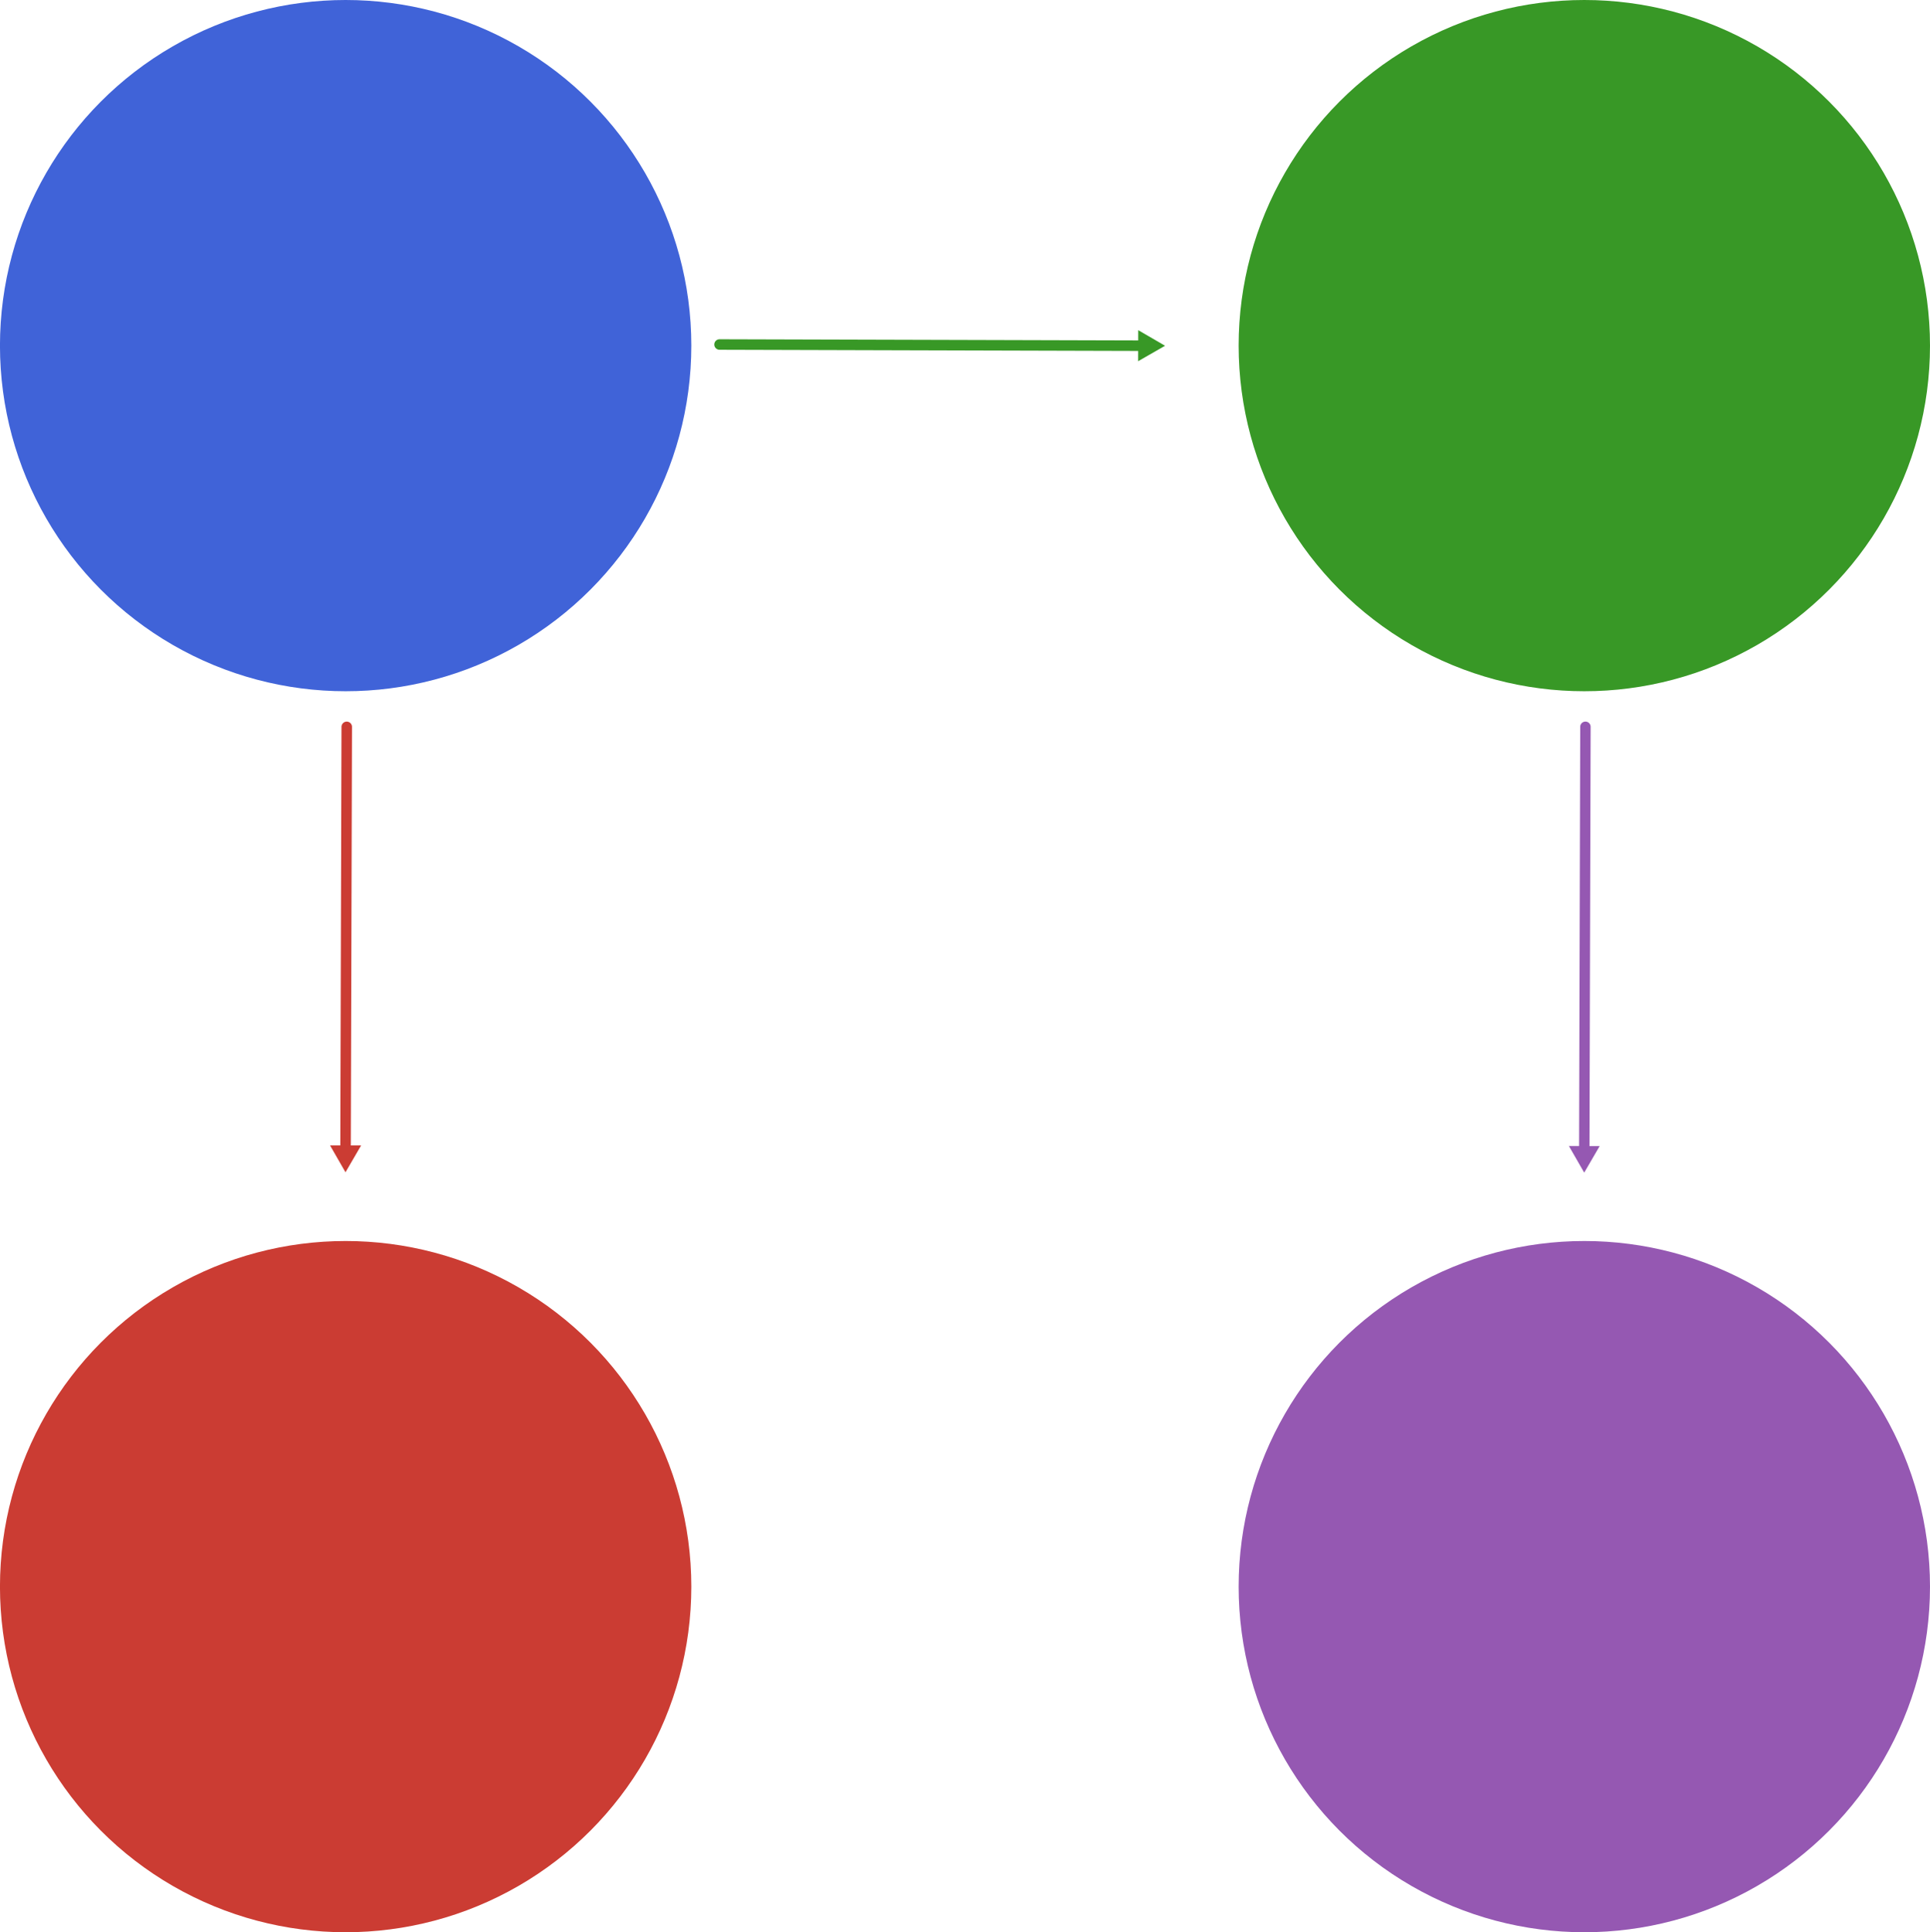 <?xml version="1.0" encoding="UTF-8" standalone="no"?>
<!-- Created with Inkscape (http://www.inkscape.org/) -->

<svg
   xmlns:dc="http://purl.org/dc/elements/1.1/"
   xmlns:cc="http://creativecommons.org/ns#"
   xmlns:rdf="http://www.w3.org/1999/02/22-rdf-syntax-ns#"
   xmlns:svg="http://www.w3.org/2000/svg"
   xmlns="http://www.w3.org/2000/svg"
   xmlns:sodipodi="http://sodipodi.sourceforge.net/DTD/sodipodi-0.dtd"
   xmlns:inkscape="http://www.inkscape.org/namespaces/inkscape"
   width="59.501mm"
   height="59.579mm"
   viewBox="0 0 59.501 59.579"
   version="1.1"
   id="svg8"
   inkscape:version="0.92.3 (2405546, 2018-03-11)"
   sodipodi:docname="logo.svg">
  <sodipodi:namedview
     id="base"
     pagecolor="#ffffff"
     bordercolor="#666666"
     borderopacity="1.0"
     inkscape:pageopacity="0.0"
     inkscape:pageshadow="2"
     inkscape:zoom="0.98994949"
     inkscape:cx="280.97077"
     inkscape:cy="-28.045013"
     inkscape:document-units="mm"
     inkscape:current-layer="layer1"
     showgrid="false"
     inkscape:window-width="1920"
     inkscape:window-height="1159"
     inkscape:window-x="0"
     inkscape:window-y="0"
     inkscape:window-maximized="1" />
  <defs
     id="defs2">
    <marker
       inkscape:stockid="Arrow1Lstart"
       orient="auto"
       refY="0"
       refX="0"
       id="marker2076"
       style="overflow:visible"
       inkscape:isstock="true">
      <path
         id="path2074"
         d="M 0,0 5,-5 -12.5,0 5,5 Z"
         style="fill:#000000;fill-opacity:1;fill-rule:evenodd;stroke:#000000;stroke-width:1pt;stroke-opacity:1"
         transform="matrix(0.8,0,0,0.8,10,0)"
         inkscape:connector-curvature="0" />
    </marker>
    <marker
       inkscape:stockid="Arrow1Lstart"
       orient="auto"
       refY="0"
       refX="0"
       id="Arrow1Lstart"
       style="overflow:visible"
       inkscape:isstock="true">
      <path
         id="path1080"
         d="M 0,0 5,-5 -12.5,0 5,5 Z"
         style="fill:#000000;fill-opacity:1;fill-rule:evenodd;stroke:#000000;stroke-width:1pt;stroke-opacity:1"
         transform="matrix(0.8,0,0,0.8,10,0)"
         inkscape:connector-curvature="0" />
    </marker>
    <marker
       inkscape:stockid="TriangleOutL"
       orient="auto"
       refY="0"
       refX="0"
       id="marker1544"
       style="overflow:visible"
       inkscape:isstock="true">
      <path
         id="path1542"
         d="M 5.77,0 -2.88,5 V -5 Z"
         style="fill:#389826;fill-opacity:1;fill-rule:evenodd;stroke:#389826;stroke-width:1pt;stroke-opacity:1"
         transform="scale(0.8)"
         inkscape:connector-curvature="0" />
    </marker>
    <marker
       inkscape:stockid="SemiCircleOut"
       orient="auto"
       refY="0"
       refX="0"
       id="SemiCircleOut"
       style="overflow:visible"
       inkscape:isstock="true">
      <path
         id="path1261"
         d="m -2.5,-0.809 c 0,2.76 -2.24,5 -5,5 v -10 c 2.76,0 5,2.24 5,5 z"
         style="fill:#000000;fill-opacity:1;fill-rule:evenodd;stroke:#000000;stroke-width:1pt;stroke-opacity:1"
         transform="matrix(0.6,0,0,0.6,4.275,0.458)"
         inkscape:connector-curvature="0" />
    </marker>
    <marker
       inkscape:stockid="SemiCircleIn"
       orient="auto"
       refY="0"
       refX="0"
       id="SemiCircleIn"
       style="overflow:visible"
       inkscape:isstock="true">
      <path
         id="path1258"
         d="m -0.375,-0.046 c 0,2.76 2.24,5 5,5 v -10 c -2.76,0 -5,2.24 -5,5 z"
         style="fill:#000000;fill-opacity:1;fill-rule:evenodd;stroke:#000000;stroke-width:1pt;stroke-opacity:1"
         transform="scale(0.6)"
         inkscape:connector-curvature="0" />
    </marker>
    <marker
       inkscape:stockid="TriangleOutL"
       orient="auto"
       refY="0"
       refX="0"
       id="TriangleOutL"
       style="overflow:visible"
       inkscape:isstock="true">
      <path
         id="path1222"
         d="M 5.77,0 -2.88,5 V -5 Z"
         style="fill:#000000;fill-opacity:1;fill-rule:evenodd;stroke:#000000;stroke-width:1pt;stroke-opacity:1"
         transform="scale(0.8)"
         inkscape:connector-curvature="0" />
    </marker>
    <marker
       inkscape:stockid="Arrow1Lend"
       orient="auto"
       refY="0"
       refX="0"
       id="Arrow1Lend"
       style="overflow:visible"
       inkscape:isstock="true">
      <path
         id="path1083"
         d="M 0,0 5,-5 -12.5,0 5,5 Z"
         style="fill:#000000;fill-opacity:1;fill-rule:evenodd;stroke:#000000;stroke-width:1pt;stroke-opacity:1"
         transform="matrix(-0.8,0,0,-0.8,-10,0)"
         inkscape:connector-curvature="0" />
    </marker>
    <marker
       inkscape:stockid="TriangleOutL"
       orient="auto"
       refY="0"
       refX="0"
       id="marker1544-5"
       style="overflow:visible"
       inkscape:isstock="true">
      <path
         inkscape:connector-curvature="0"
         id="path1542-3"
         d="M 5.77,0 -2.88,5 V -5 Z"
         style="fill:#cb3c33;fill-opacity:1;fill-rule:evenodd;stroke:#cb3c33;stroke-width:1pt;stroke-opacity:1"
         transform="scale(0.8)" />
    </marker>
    <marker
       inkscape:stockid="TriangleOutL"
       orient="auto"
       refY="0"
       refX="0"
       id="marker1544-5-6"
       style="overflow:visible"
       inkscape:isstock="true">
      <path
         inkscape:connector-curvature="0"
         id="path1542-3-2"
         d="M 5.77,0 -2.88,5 V -5 Z"
         style="fill:#9558b2;fill-opacity:1;fill-rule:evenodd;stroke:#9558b2;stroke-width:1pt;stroke-opacity:1"
         transform="scale(0.8)" />
    </marker>
  </defs>
  <g
     inkscape:label="Layer 1"
     inkscape:groupmode="layer"
     id="layer1"
     style="display:inline"
     transform="translate(-33.598,-24.428)">
    <path
       style="fill:#4063d8;fill-opacity:1;stroke:#000000;stroke-width:0;stroke-miterlimit:4;stroke-dasharray:none;stroke-dashoffset:0;stroke-opacity:1"
       id="path821"
       r="9.578"
       cy="34.007"
       cx="43.176"
       d=""
       inkscape:connector-curvature="0" />
    <g
       id="g886">
      <circle
         r="10.657"
         cy="35.085"
         cx="82.442"
         id="path821-3"
         style="fill:#389826;fill-opacity:1;stroke:#000000;stroke-width:0;stroke-miterlimit:4;stroke-dasharray:none;stroke-dashoffset:0;stroke-opacity:1" />
      <circle
         r="10.657"
         cy="73.351"
         cx="82.442"
         id="path821-6"
         style="fill:#9558b2;fill-opacity:1;stroke:#000000;stroke-width:0;stroke-miterlimit:4;stroke-dasharray:none;stroke-dashoffset:0;stroke-opacity:1" />
      <circle
         r="10.657"
         cy="73.351"
         cx="44.254"
         id="path821-7"
         style="fill:#cb3c33;fill-opacity:1;stroke:#000000;stroke-width:0;stroke-miterlimit:4;stroke-dasharray:none;stroke-dashoffset:0;stroke-opacity:1" />
      <path
         inkscape:connector-curvature="0"
         id="path1078"
         d="m 55.781,35.051 13.183,0.037"
         style="fill:none;stroke:#389826;stroke-width:0.324;stroke-linecap:round;stroke-linejoin:miter;stroke-miterlimit:1.2;stroke-dasharray:none;stroke-opacity:1;marker-end:url(#marker1544);paint-order:normal" />
      <path
         inkscape:connector-curvature="0"
         id="path1078-5"
         d="m 44.288,46.84 -0.037,13.183"
         style="fill:none;stroke:#cb3c33;stroke-width:0.324;stroke-linecap:round;stroke-linejoin:miter;stroke-miterlimit:1.2;stroke-dasharray:none;stroke-opacity:1;marker-end:url(#marker1544-5);paint-order:normal" />
      <path
         inkscape:connector-curvature="0"
         id="path1078-5-9"
         d="M 82.476,46.838 82.44,60.039"
         style="fill:none;stroke:#9558b2;stroke-width:0.321;stroke-linecap:round;stroke-linejoin:miter;stroke-miterlimit:1.2;stroke-dasharray:none;stroke-opacity:1;marker-end:url(#marker1544-5-6);paint-order:normal" />
      <circle
         r="10.657"
         cy="35.085"
         cx="44.254"
         id="path821-3-3"
         style="display:inline;fill:#4063d8;fill-opacity:1;stroke:#000000;stroke-width:0;stroke-miterlimit:4;stroke-dasharray:none;stroke-dashoffset:0;stroke-opacity:1" />
    </g>
  </g>
</svg>
